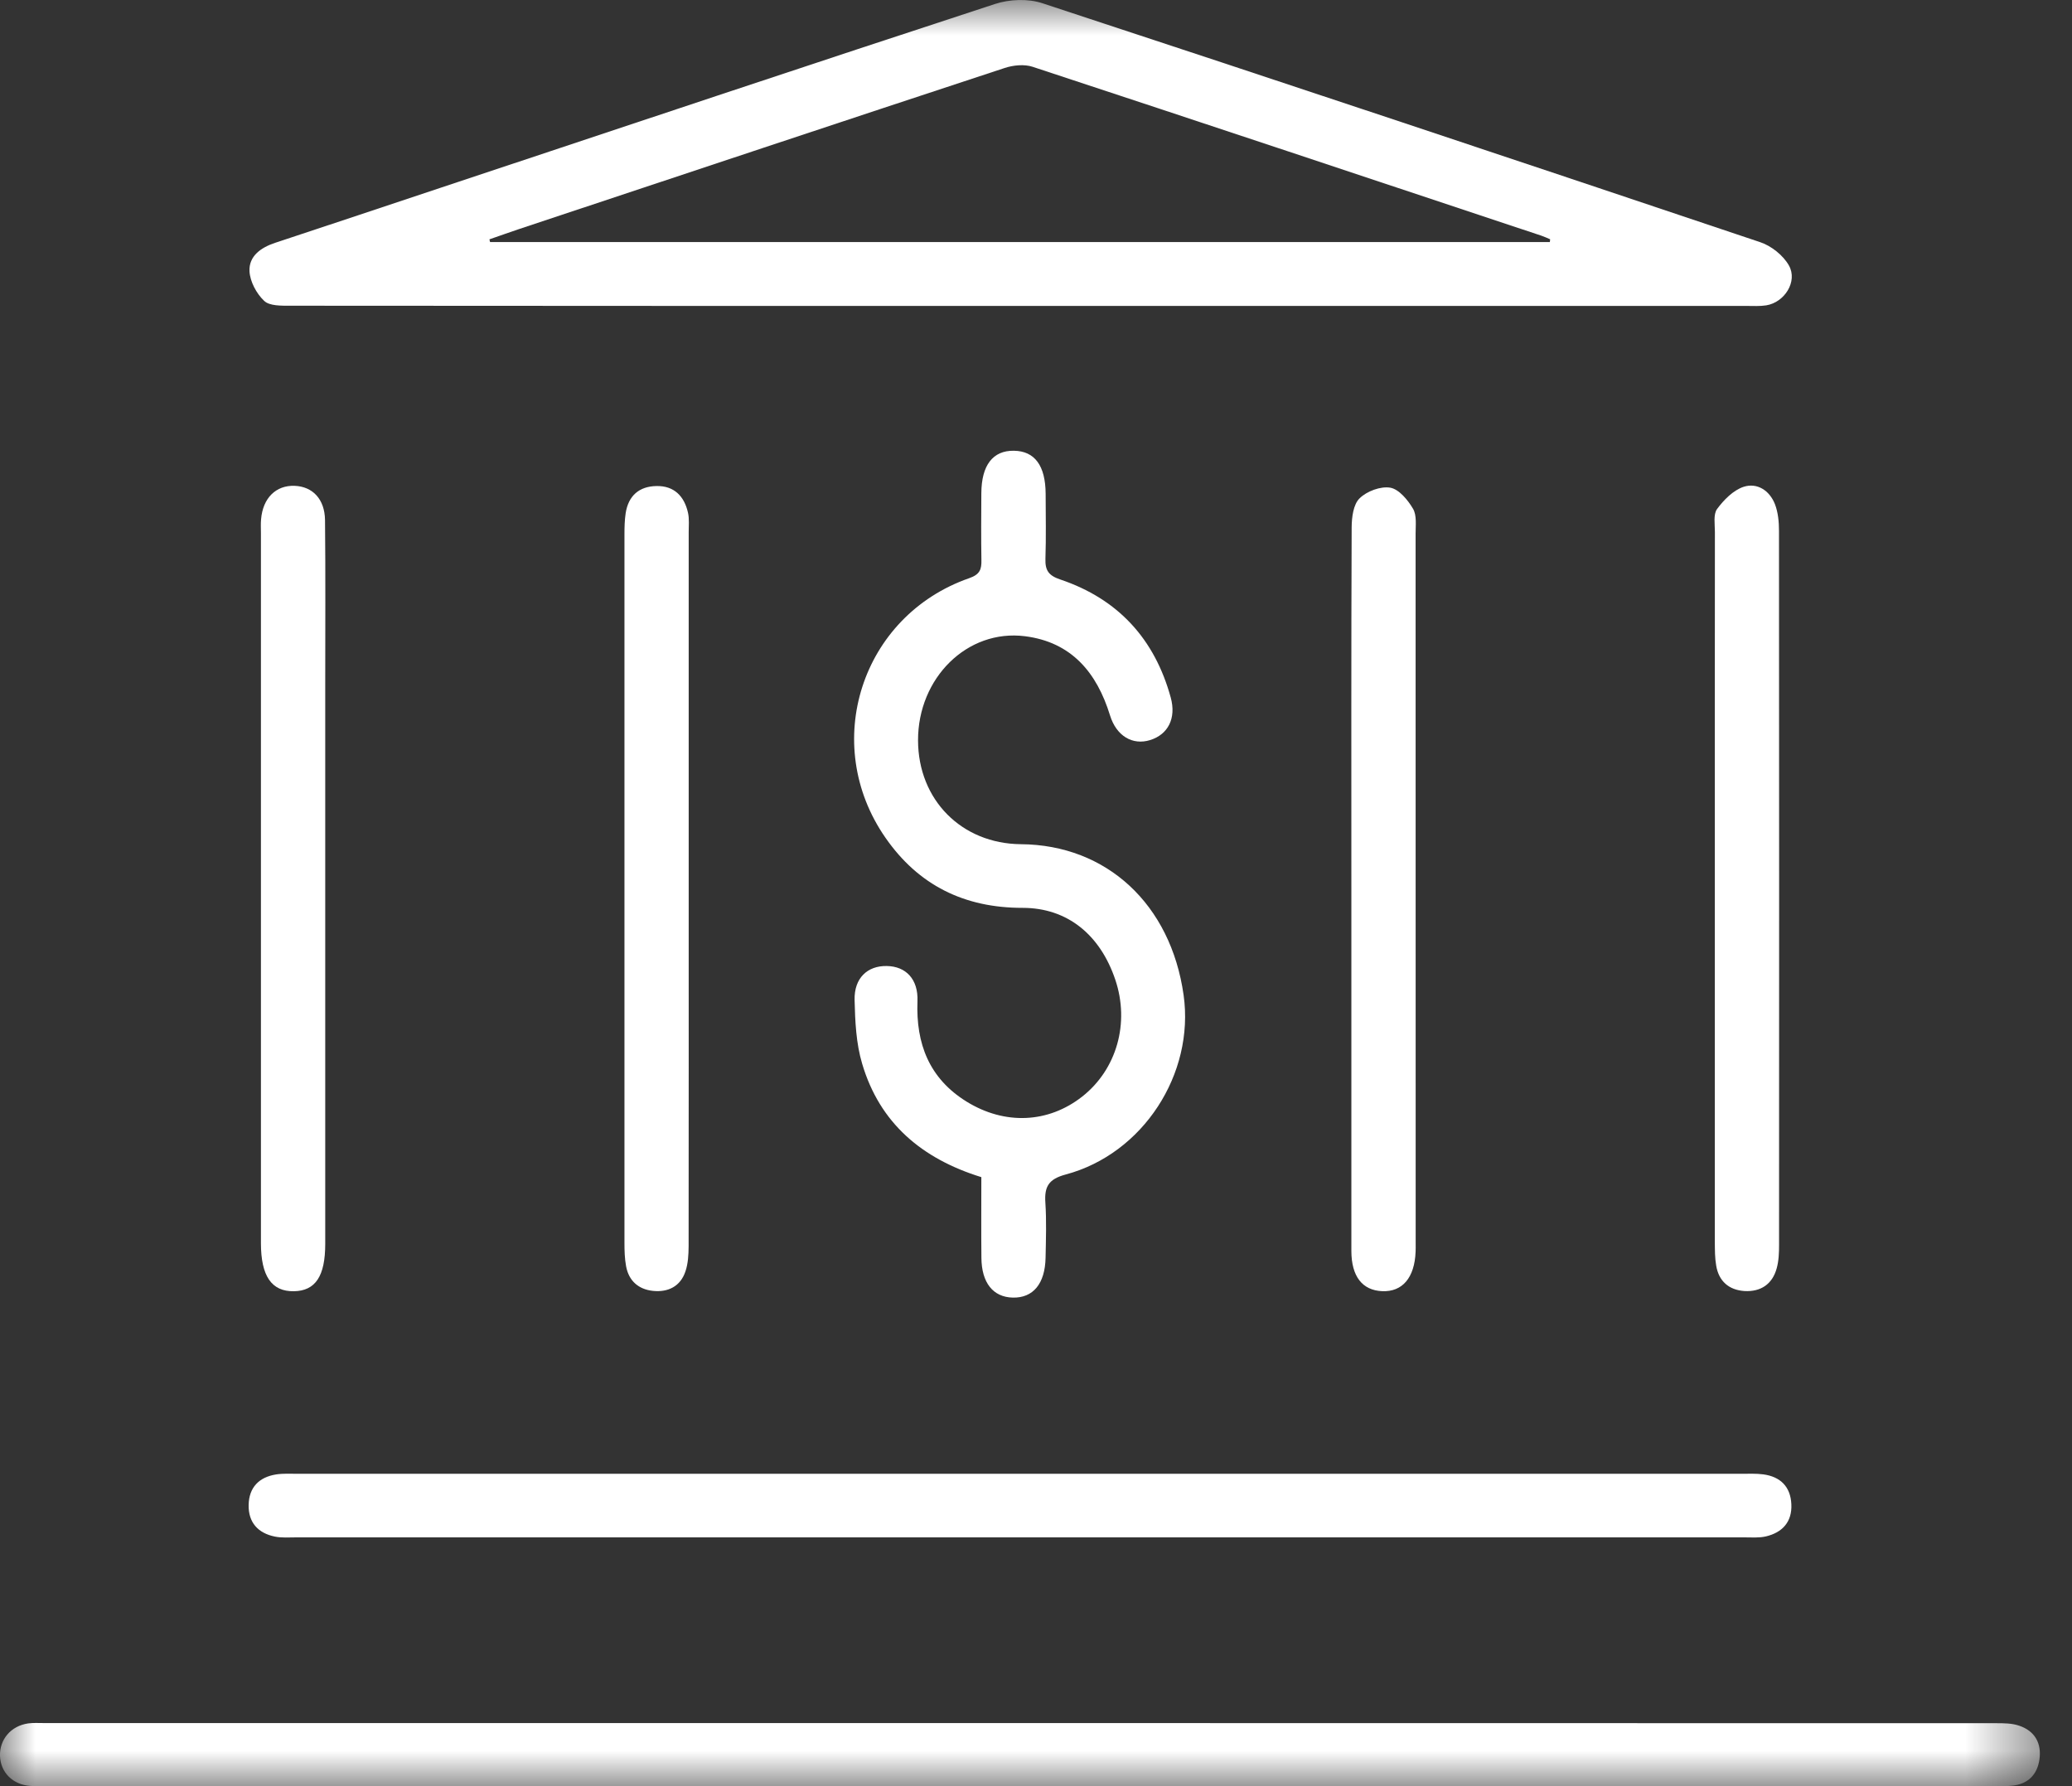 <?xml version="1.0" encoding="UTF-8" standalone="no"?>
<svg width="29px" height="25px" viewBox="0 0 29 25" version="1.1" xmlns="http://www.w3.org/2000/svg" xmlns:xlink="http://www.w3.org/1999/xlink" xmlns:sketch="http://www.bohemiancoding.com/sketch/ns">
    <rect x="0" y="0" width="29" height="25" fill="#333333" stroke="none"/>
    <!-- Generator: Sketch 3.5.2 (25235) - http://www.bohemiancoding.com/sketch -->
    <title>Second Icon</title>
    <desc>Created with Sketch.</desc>
    <defs>
        <path id="path-1" d="M0,0 L28.55,0 L28.55,25 L0,25 L0,0 Z"></path>
        <path id="path-3" d="M0,0 L28.55,0 L28.55,25 L0,25"></path>
    </defs>
    <g id="Homepage" stroke="none" stroke-width="1" fill="none" fill-rule="evenodd" sketch:type="MSPage">
        <g id="Mobile-Dashboard" sketch:type="MSArtboardGroup" transform="translate(-128, -630)">
            <g id="Second-Icon" sketch:type="MSLayerGroup" transform="translate(128, 630)">
                <g id="Group-3">
                    <mask id="mask-2" sketch:name="Clip 2" fill="white">
                        <use xlink:href="#path-1"></use>
                    </mask>
                    <g id="Clip-2"></g>
                    <path d="M21.692,3.388 C21.693,3.375 21.695,3.362 21.696,3.349 C21.655,3.332 21.616,3.313 21.574,3.299 C19.201,2.509 16.828,1.717 14.453,0.935 C14.335,0.896 14.181,0.912 14.06,0.952 C11.797,1.697 9.537,2.45 7.277,3.202 C7.134,3.25 6.992,3.301 6.85,3.35 C6.853,3.363 6.856,3.375 6.859,3.388 L21.692,3.388 Z M14.253,4.282 C10.856,4.282 7.458,4.282 4.061,4.279 C3.936,4.279 3.772,4.283 3.697,4.211 C3.59,4.11 3.5,3.942 3.492,3.798 C3.481,3.585 3.651,3.465 3.85,3.399 C4.625,3.143 5.399,2.884 6.173,2.626 C8.757,1.766 11.34,0.902 13.928,0.055 C14.13,-0.011 14.39,-0.021 14.589,0.045 C17.942,1.148 21.291,2.265 24.637,3.39 C24.793,3.442 24.959,3.575 25.038,3.716 C25.164,3.939 24.977,4.233 24.72,4.274 C24.631,4.288 24.537,4.282 24.445,4.282 L14.253,4.282 L14.253,4.282 Z" id="Fill-1" fill="#FFFFFF" sketch:type="MSShapeGroup" mask="url(#mask-2)"></path>
                </g>
                <g id="Group-6">
                    <mask id="mask-4" sketch:name="Clip 5" fill="white">
                        <use xlink:href="#path-3"></use>
                    </mask>
                    <g id="Clip-5"></g>
                    <path d="M14.278,24.998 L0.699,24.998 C0.607,24.998 0.515,25.003 0.424,24.997 C0.179,24.98 0.008,24.809 0,24.577 C-0.007,24.346 0.153,24.157 0.393,24.122 C0.465,24.112 0.539,24.117 0.613,24.117 C9.72,24.117 18.828,24.117 27.936,24.119 C28.045,24.119 28.16,24.119 28.261,24.154 C28.481,24.228 28.577,24.401 28.544,24.628 C28.513,24.842 28.381,24.973 28.16,24.994 C28.069,25.004 27.977,24.998 27.885,24.998 L14.278,24.998" id="Fill-4" fill="#FFFFFF" sketch:type="MSShapeGroup" mask="url(#mask-4)"></path>
                </g>
                <path d="M13.735,16.476 C12.904,16.219 12.313,15.721 12.067,14.889 C11.982,14.605 11.968,14.295 11.961,13.995 C11.954,13.69 12.141,13.516 12.411,13.521 C12.68,13.525 12.853,13.706 12.841,14.013 C12.818,14.609 13.006,15.095 13.527,15.418 C14.064,15.75 14.672,15.721 15.146,15.349 C15.63,14.969 15.814,14.319 15.61,13.713 C15.398,13.083 14.938,12.707 14.314,12.707 C13.498,12.708 12.855,12.392 12.392,11.724 C11.479,10.409 12.054,8.62 13.564,8.093 C13.714,8.041 13.739,7.971 13.736,7.839 C13.731,7.527 13.733,7.215 13.735,6.903 C13.737,6.511 13.897,6.304 14.191,6.309 C14.482,6.313 14.633,6.517 14.635,6.913 C14.636,7.216 14.642,7.519 14.632,7.822 C14.627,7.983 14.676,8.056 14.84,8.111 C15.648,8.383 16.161,8.943 16.386,9.764 C16.465,10.053 16.349,10.281 16.096,10.359 C15.853,10.434 15.626,10.304 15.536,10.013 C15.351,9.412 14.995,8.987 14.346,8.905 C13.537,8.803 12.847,9.49 12.849,10.363 C12.851,11.196 13.459,11.809 14.289,11.816 C15.49,11.825 16.387,12.657 16.566,13.928 C16.721,15.031 15.998,16.15 14.916,16.439 C14.677,16.503 14.616,16.608 14.631,16.832 C14.648,17.088 14.639,17.346 14.634,17.603 C14.627,17.969 14.459,18.169 14.174,18.162 C13.899,18.155 13.739,17.955 13.736,17.606 C13.732,17.23 13.735,16.855 13.735,16.476" id="Fill-7" fill="#FFFFFF" sketch:type="MSShapeGroup"></path>
                <path d="M14.28,21.518 C10.903,21.518 7.526,21.518 4.148,21.518 C4.048,21.518 3.944,21.527 3.847,21.507 C3.611,21.459 3.475,21.309 3.48,21.064 C3.485,20.819 3.625,20.675 3.865,20.637 C3.964,20.622 4.066,20.628 4.167,20.628 L24.376,20.628 C24.477,20.628 24.579,20.623 24.678,20.636 C24.92,20.668 25.061,20.81 25.072,21.054 C25.084,21.301 24.946,21.451 24.714,21.505 C24.617,21.527 24.513,21.518 24.412,21.518 C21.035,21.518 17.658,21.518 14.28,21.518" id="Fill-9" fill="#FFFFFF" sketch:type="MSShapeGroup"></path>
                <path d="M4.552,12.455 C4.552,14.107 4.553,15.759 4.552,17.41 C4.552,17.863 4.415,18.068 4.113,18.073 C3.801,18.078 3.652,17.861 3.652,17.399 L3.652,7.46 C3.652,7.396 3.648,7.332 3.654,7.268 C3.679,6.971 3.862,6.79 4.124,6.8 C4.375,6.81 4.545,6.985 4.549,7.279 C4.557,8.05 4.552,8.821 4.552,9.591 L4.552,12.455" id="Fill-11" fill="#FFFFFF" sketch:type="MSShapeGroup"></path>
                <path d="M24.001,12.43 C24.001,10.769 24,9.108 24.002,7.447 C24.002,7.337 23.978,7.2 24.032,7.125 C24.126,6.997 24.259,6.862 24.403,6.814 C24.593,6.752 24.767,6.865 24.842,7.056 C24.887,7.172 24.899,7.306 24.899,7.432 C24.902,10.763 24.901,14.094 24.9,17.425 C24.9,17.534 24.896,17.648 24.867,17.752 C24.806,17.976 24.641,18.084 24.414,18.07 C24.197,18.055 24.056,17.932 24.02,17.714 C24.001,17.606 24.002,17.495 24.001,17.385 C24,15.733 24.001,14.082 24.001,12.43" id="Fill-13" fill="#FFFFFF" sketch:type="MSShapeGroup"></path>
                <path d="M9.639,12.433 C9.639,14.103 9.64,15.773 9.638,17.443 C9.637,17.561 9.631,17.684 9.594,17.794 C9.524,18.005 9.351,18.09 9.139,18.068 C8.938,18.047 8.801,17.929 8.763,17.724 C8.743,17.616 8.74,17.505 8.74,17.395 C8.739,14.091 8.739,10.788 8.74,7.484 C8.74,7.383 8.742,7.281 8.757,7.182 C8.795,6.94 8.944,6.807 9.188,6.803 C9.435,6.798 9.577,6.945 9.629,7.175 C9.649,7.263 9.639,7.358 9.639,7.45 C9.639,9.111 9.639,10.772 9.639,12.433" id="Fill-15" fill="#FFFFFF" sketch:type="MSShapeGroup"></path>
                <path d="M18.914,12.418 C18.914,10.739 18.911,9.06 18.918,7.38 C18.919,7.241 18.941,7.06 19.029,6.975 C19.13,6.875 19.324,6.803 19.459,6.826 C19.581,6.848 19.705,6.998 19.777,7.121 C19.831,7.213 19.813,7.353 19.813,7.471 C19.814,10.784 19.814,14.097 19.814,17.41 C19.814,17.446 19.815,17.483 19.813,17.52 C19.799,17.884 19.628,18.085 19.344,18.072 C19.067,18.06 18.915,17.865 18.914,17.511 C18.913,15.814 18.914,14.116 18.914,12.418" id="Fill-17" fill="#FFFFFF" sketch:type="MSShapeGroup"></path>
            </g>
        </g>
    </g>
</svg>